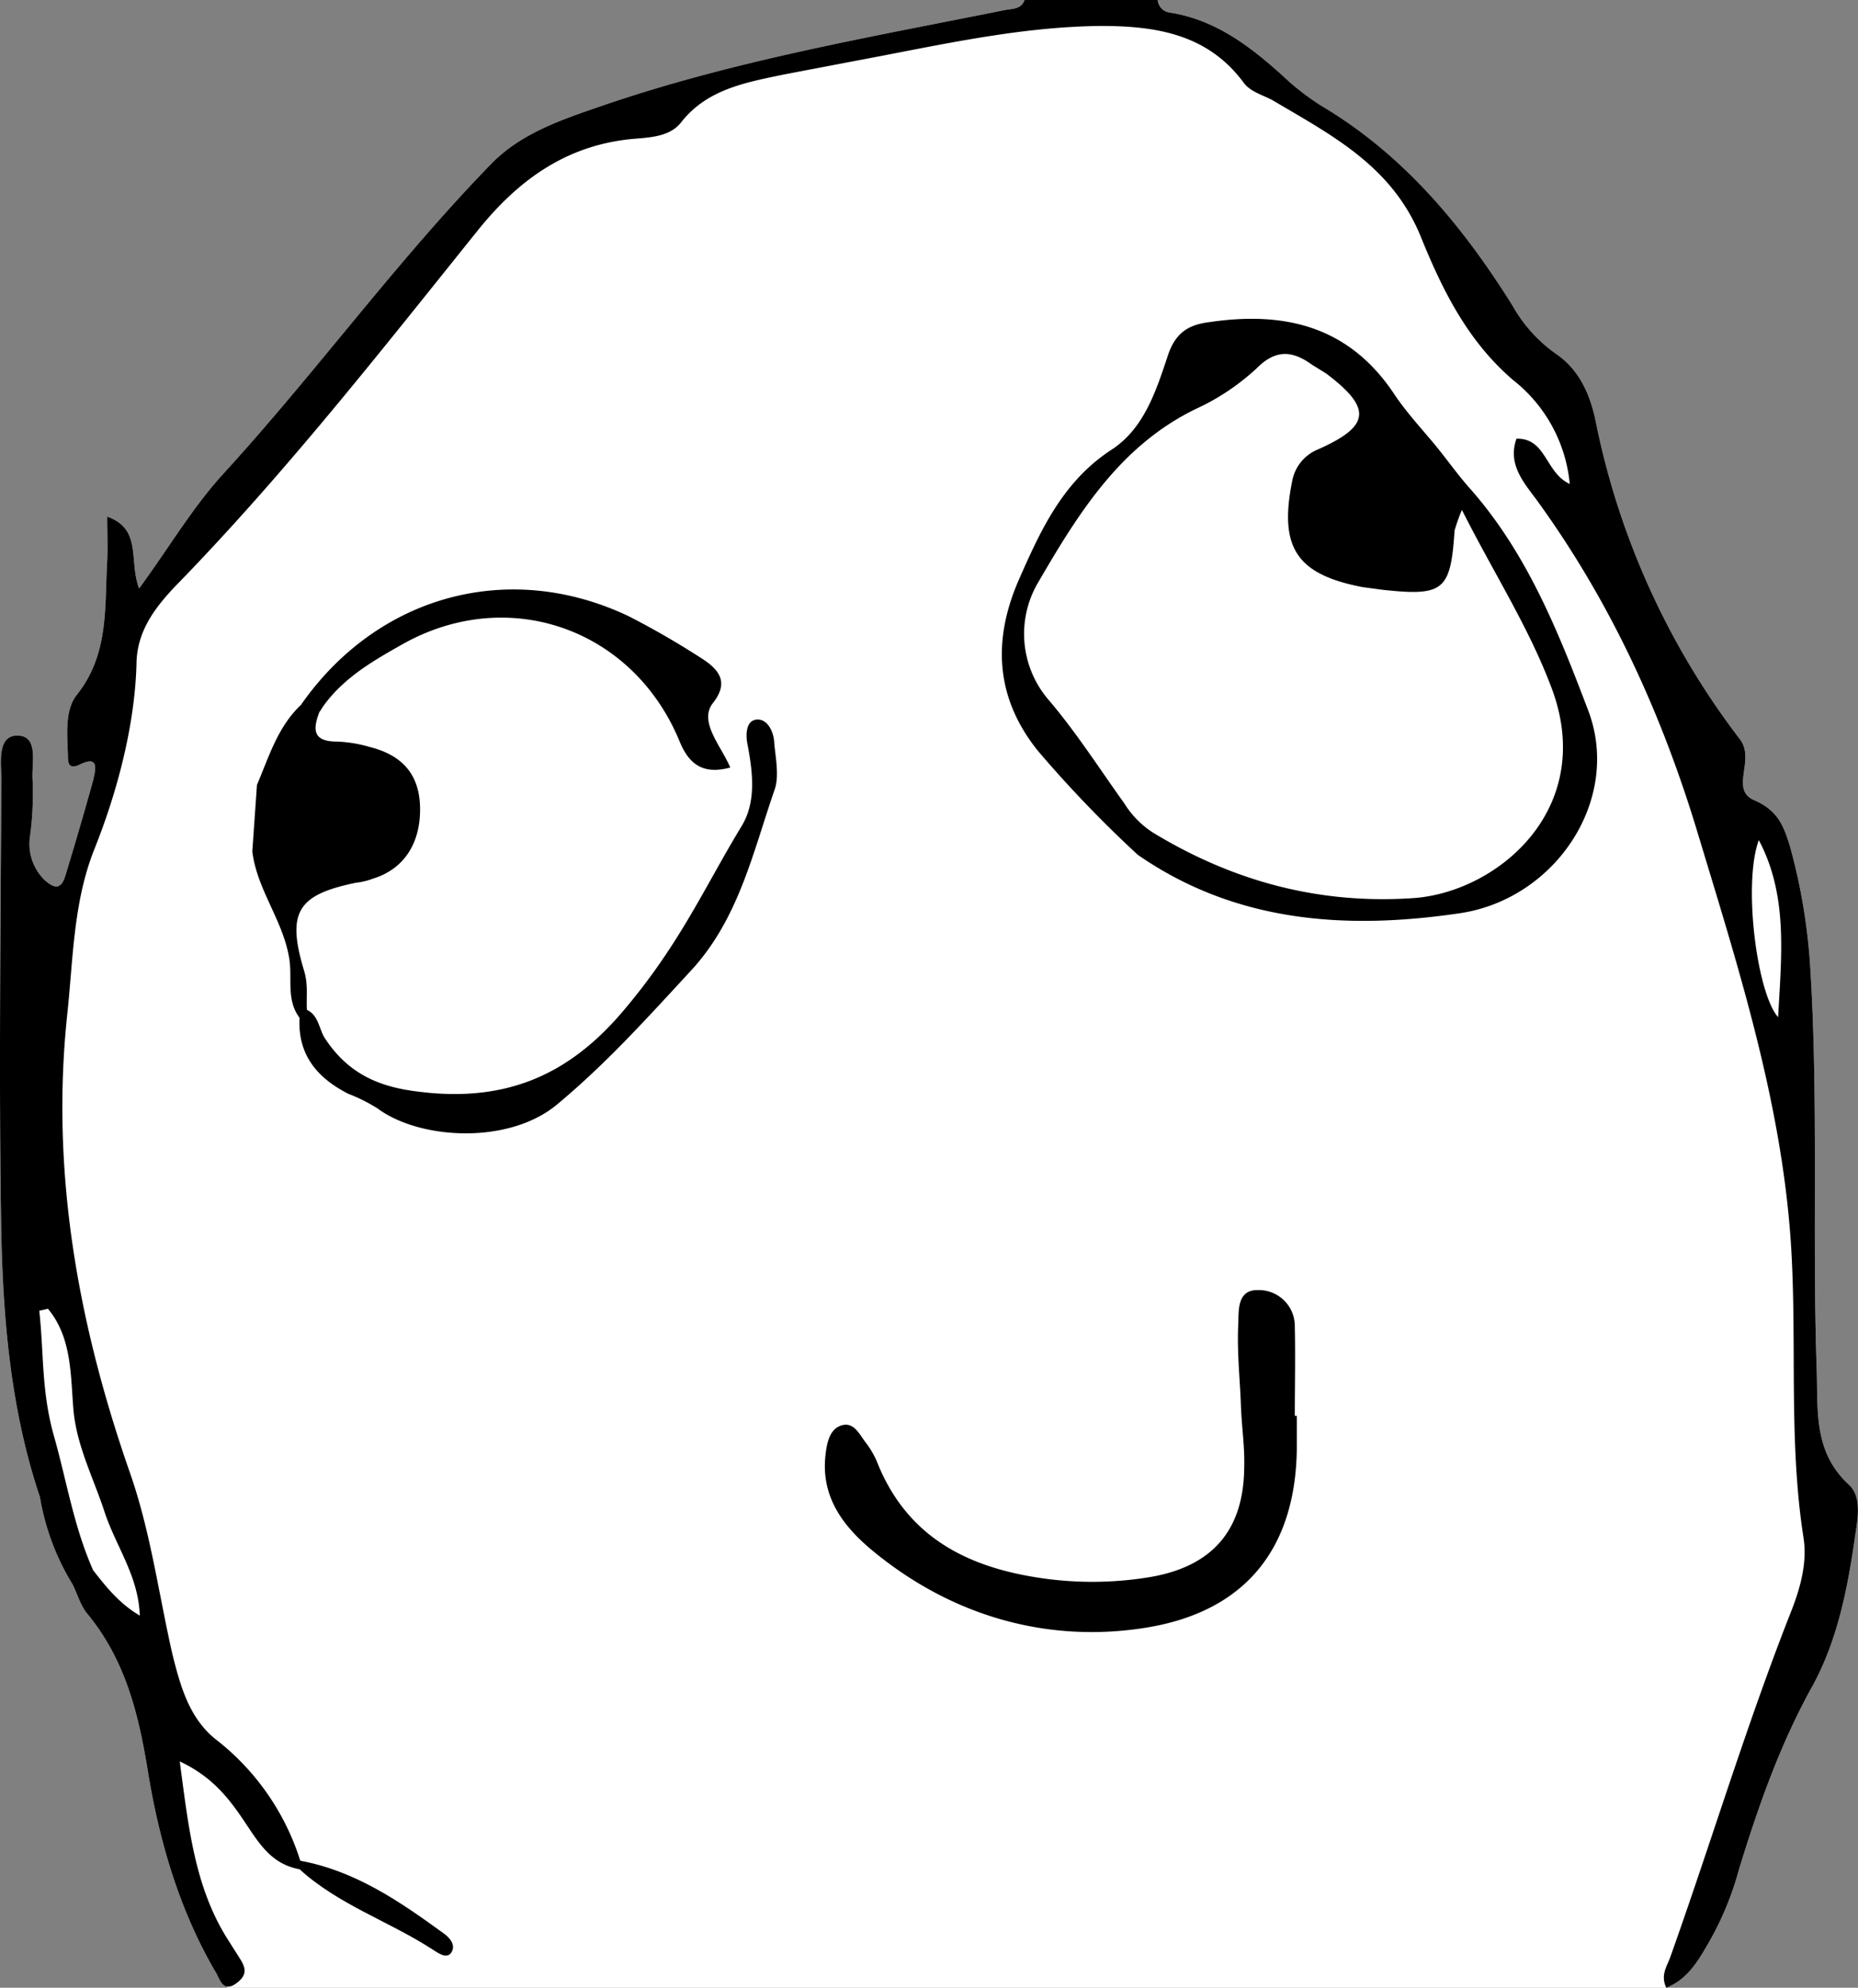 <svg id="Layer_1" data-name="Layer 1" xmlns="http://www.w3.org/2000/svg" viewBox="0 0 279.1 298.6"><rect x="0" y="0" width="279.1" height="298.6" fill="#808080" stroke="none"/><defs><style>.cls-1{fill:#fff;}</style></defs><path class="cls-1" d="M277.7,223c-5.3-4.9-4.6-11.1-4.8-17.1-.7-20.3.3-40.7-1-61a88.5,88.5,0,0,0-3-17.7c-.9-2.9-1.7-5.4-5.4-7s.2-6-2.1-9.1a116.2,116.2,0,0,1-21.7-47.8c-.8-3.9-2.4-7.7-5.9-10.1a22,22,0,0,1-6.6-7.3c-7.5-12-16.4-22.7-28.7-30a37.4,37.4,0,0,1-5.9-4.6c-4.9-4.4-10-8.3-16.8-9.4A2.1,2.1,0,0,1,173.9,0h-20c-.5,1.4-1.8,1.3-2.9,1.5-20.4,4.1-40.8,7.6-60.6,14.4C84.3,18,78.3,20,73.8,24.6,59.5,39.3,47.5,55.9,33.7,71,29,76.1,25.5,82.1,20.9,88.4c-1.6-4.2.5-8.9-4.8-10.8,0,2.4.1,4.5,0,6.7-.4,6.9.3,13.9-4.5,20-1.9,2.3-1.5,6-1.4,9.2,0,1.1.1,2.1,1.7,1.4,3.3-1.7,2.3,1.2,2.1,2.3q-2,7.2-4.2,14.4c-.7,2.3-1.9,1.7-3.2.5a7.6,7.6,0,0,1-2.1-6.4,48.4,48.4,0,0,0,.4-8.5c-.2-2.4,1-6.6-2.2-6.7S.2,114.7.2,117c-.1,22.9-.4,45.7,0,68.5.3,13.3,1.5,26.6,5.8,39.4A36.5,36.5,0,0,0,10.9,238c.7,1.4,1.2,3.2,2.2,4.4,5.7,6.9,7.7,15,9.1,23.6,1.7,10.5,4.7,20.8,10.1,30.1.5.7.9,2.1,1.8,2.3v.2H250.3c2.8-1.1,4.4-3.4,5.8-5.8a46.5,46.5,0,0,0,5.1-11.9c2.9-9.5,6.2-18.9,11.1-27.7,3.7-6.8,5.2-14.4,6.3-22C279,228.4,279.8,224.9,277.7,223Z" transform="translate(0)"/><path d="M194.8,212.7v5c-.2,15-7.8,24.4-22.6,26.8s-29.3-1.7-41.3-11.7c-4.3-3.6-7.6-8-6.9-14.2.2-1.8.6-4,2.5-4.5s2.7,1.6,3.7,2.8a13.5,13.5,0,0,1,1.5,2.6c4.6,11.7,14.1,16.2,25.7,17.7a53,53,0,0,0,15.4-.3c9.3-1.6,14-7,14.1-16.4.1-3.2-.4-6.3-.5-9.5s-.6-8-.4-11.9c.1-2-.3-5.4,3-5.3a5.4,5.4,0,0,1,5.5,5.3v.2c.1,4.5,0,9,0,13.4Z" transform="translate(0)"/><path d="M37.9,127.9l.7-10c1.8-4.2,3.1-8.7,6.6-12,.8-.5,1.5-1.4,2.5-1s.9,1.3.3,2c-1,2.6-1.1,4.5,2.6,4.5a20.1,20.1,0,0,1,4.9.8c4.8,1.2,7.5,4,7.6,9.1S60.9,130.5,56,132a10.2,10.2,0,0,1-2.5.6c-8.8,1.8-10.5,4.4-7.8,13.3.6,2,.3,3.9.4,5.8s-.2,1.3-1.1,1.2c-2.1-2.8-1-6.1-1.6-9.2C42.4,138.1,38.6,133.6,37.9,127.9Z" transform="translate(0)"/><path d="M45,152.9l1.1-1.2c1.7.8,1.8,2.7,2.6,4.1,3.2,5,7.5,7.3,13.5,8.1,12.9,1.8,22.7-1.8,31.3-11.9s12.2-18.5,17.9-27.9c2.2-3.6,1.7-8,.9-12.2-.3-1.4-.3-3.6,1.3-3.8s2.6,1.7,2.7,3.4.8,4.9.1,7c-3.3,9.5-5.4,19.5-12.6,27.3s-12.8,14-20.1,20.1-20.7,5.3-27,.6a25.8,25.8,0,0,0-4.4-2.2C47.6,161.9,44.7,158.4,45,152.9Z" transform="translate(0)"/><path d="M48,106.9c-.6-1.5-1.7-1.1-2.8-1C56.7,89.4,76.5,84,94.5,92.6a125.3,125.3,0,0,1,11.2,6.5c2.7,1.8,3.6,3.7,1.4,6.5s1.2,6.4,2.6,9.7c-4.1,1.1-6.2-.5-7.6-3.9-7-17-25.7-23.5-41.5-14.7C55.8,99.4,51.1,102.1,48,106.9Z" transform="translate(0)"/><path d="M45,280.8v-1.3c8.3,1.5,15,6.1,21.6,10.9,1,.7,1.9,1.8,1.2,2.9s-2.1,0-2.9-.5C58.4,288.6,50.8,286.1,45,280.8Z" transform="translate(0)"/><path d="M277.7,223c-5.3-4.9-4.6-11.1-4.8-17.1-.7-20.3.3-40.7-1-61a88.5,88.5,0,0,0-3-17.7c-.9-2.9-1.7-5.4-5.4-7s.2-6-2.1-9.1a116.2,116.2,0,0,1-21.7-47.8c-.8-3.9-2.4-7.7-5.9-10.1a22,22,0,0,1-6.6-7.3c-7.5-12-16.4-22.7-28.7-30a37.4,37.4,0,0,1-5.9-4.6c-4.9-4.4-10-8.3-16.8-9.4A2.1,2.1,0,0,1,173.9,0h-20c-.5,1.4-1.8,1.3-2.9,1.5-20.4,4.1-40.8,7.6-60.6,14.4C84.3,18,78.3,20,73.8,24.6,59.5,39.3,47.5,55.9,33.7,71,29,76.1,25.5,82.1,20.9,88.4c-1.6-4.2.5-8.9-4.8-10.8,0,2.4.1,4.5,0,6.7-.4,6.9.3,13.9-4.5,20-1.9,2.3-1.5,6-1.4,9.2,0,1.1.1,2.1,1.7,1.4,3.3-1.7,2.3,1.2,2.1,2.3q-2,7.2-4.2,14.4c-.7,2.3-1.9,1.7-3.2.5a7.6,7.6,0,0,1-2.1-6.4,48.4,48.4,0,0,0,.4-8.5c-.2-2.4,1-6.6-2.2-6.7S.2,114.7.2,117c-.1,22.9-.4,45.7,0,68.5.3,13.3,1.5,26.6,5.8,39.4A36.5,36.5,0,0,0,10.9,238c.7,1.4,1.2,3.2,2.2,4.4,5.7,6.9,7.7,15,9.1,23.6,1.7,10.5,4.7,20.8,10.1,30.1.7,1,1.1,3.3,3.1,1.9s1.4-2.6.5-4L34,291c-4.8-7.8-5.7-16.7-7-26.4,4.7,2.2,7.2,5.3,9.5,8.7s4.1,6.7,8.5,7.5c.6-.4.6-.8.1-1.3a37.2,37.2,0,0,0-12.8-18.3c-3.9-3.2-5.2-7.9-6.4-12.7-2.1-9.2-3.3-18.6-6.5-27.6-7.7-22.2-11.8-44.9-9.3-68.5.9-8.4.9-16.9,4.1-24.9s6-18,6.3-27.6c0-4.8,2.5-8.3,5.7-11.7C42.6,71.4,57,53,71.7,34.7c6.4-8,13.9-13.2,24.2-13.9,2.4-.2,4.9-.5,6.4-2.4,3.9-5,9.7-6,15.4-7.2l14.7-2.8c10.9-2.1,21.8-4.4,33-4.5,8.2,0,16,1.2,21.4,8.5,1.1,1.5,3.1,1.9,4.6,2.8,8.8,5.2,17.7,9.8,22,20.3,3.2,7.9,7,15.7,13.9,21.6a22.5,22.5,0,0,1,8.5,15.6c-3.7-1.7-3.5-6.9-8-6.8-1.4,3.9,1.2,6.7,3.1,9.3,11.1,15.3,18.8,32.2,24.2,50.2,6.2,20.5,12.8,41.1,14,62.7.8,14.2-.4,28.6,1.8,42.8.6,3.7-.4,7.4-1.7,10.8-6.8,17.2-12.1,34.9-18.3,52.3-.5,1.4-1.5,2.7-.6,4.6,2.8-1.1,4.4-3.4,5.8-5.8a46.5,46.5,0,0,0,5.1-11.9c2.9-9.5,6.2-18.9,11.1-27.7,3.7-6.8,5.2-14.4,6.3-22C279,228.4,279.8,224.9,277.7,223ZM11,211.4c.4,5.6,3,10.5,4.7,15.7s5.1,9.6,5.3,15.6c-3.2-1.9-5.1-4.4-7-6.8-2.9-6.5-4-13.5-5.9-20.2s-1.5-12.5-2.2-18.8l1.3-.3C10.7,200.8,10.6,206.2,11,211.4Zm256.1-58.6c-3.2-3.6-5.3-20.1-2.9-26.6C268.6,134.5,267.6,143.5,267.1,152.8Z" transform="translate(0)"/><path d="M238.6,106.8c-4.4-11.6-9.1-23.5-17.6-33.2-1.9-2.1-3.5-4.4-5.3-6.6s-4.4-5-6.2-7.7C202.7,49,193,46.7,181.6,48.4c-3.2.4-5,1.7-6.1,4.8-1.8,5.4-3.6,11.2-8.6,14.4-7.3,4.8-10.6,12.1-13.9,19.6-3.9,9-3.5,17.7,3,25.7a181.8,181.8,0,0,0,14.9,15.5c14.7,10.2,31.3,11.3,48.3,8.8C233.7,135.1,243.6,120.1,238.6,106.8Zm-26.1,28.1c-14.1,1-27-2.4-39.1-9.7a13.8,13.8,0,0,1-4.5-4.5c-3.8-5.3-7.3-10.8-11.5-15.7A15.2,15.2,0,0,1,156,87.4c6-10.3,12.3-20.5,23.7-26a34.6,34.6,0,0,0,9.1-6.1c2.9-2.9,5.4-2.6,8.3-.5l2.1,1.3c6.9,5.2,6.7,7.9-1.2,11.4a6.4,6.4,0,0,0-3.9,4.8c-2,10,.7,14,10.6,15.9l3,.4c9.2,1,10.2.1,10.8-8.9a28.3,28.3,0,0,1,1.1-3.1c4.8,9.5,9.9,17.4,13.3,26.3C240.1,121.2,225.2,133.9,212.5,134.9Z" transform="translate(0)"/></svg>